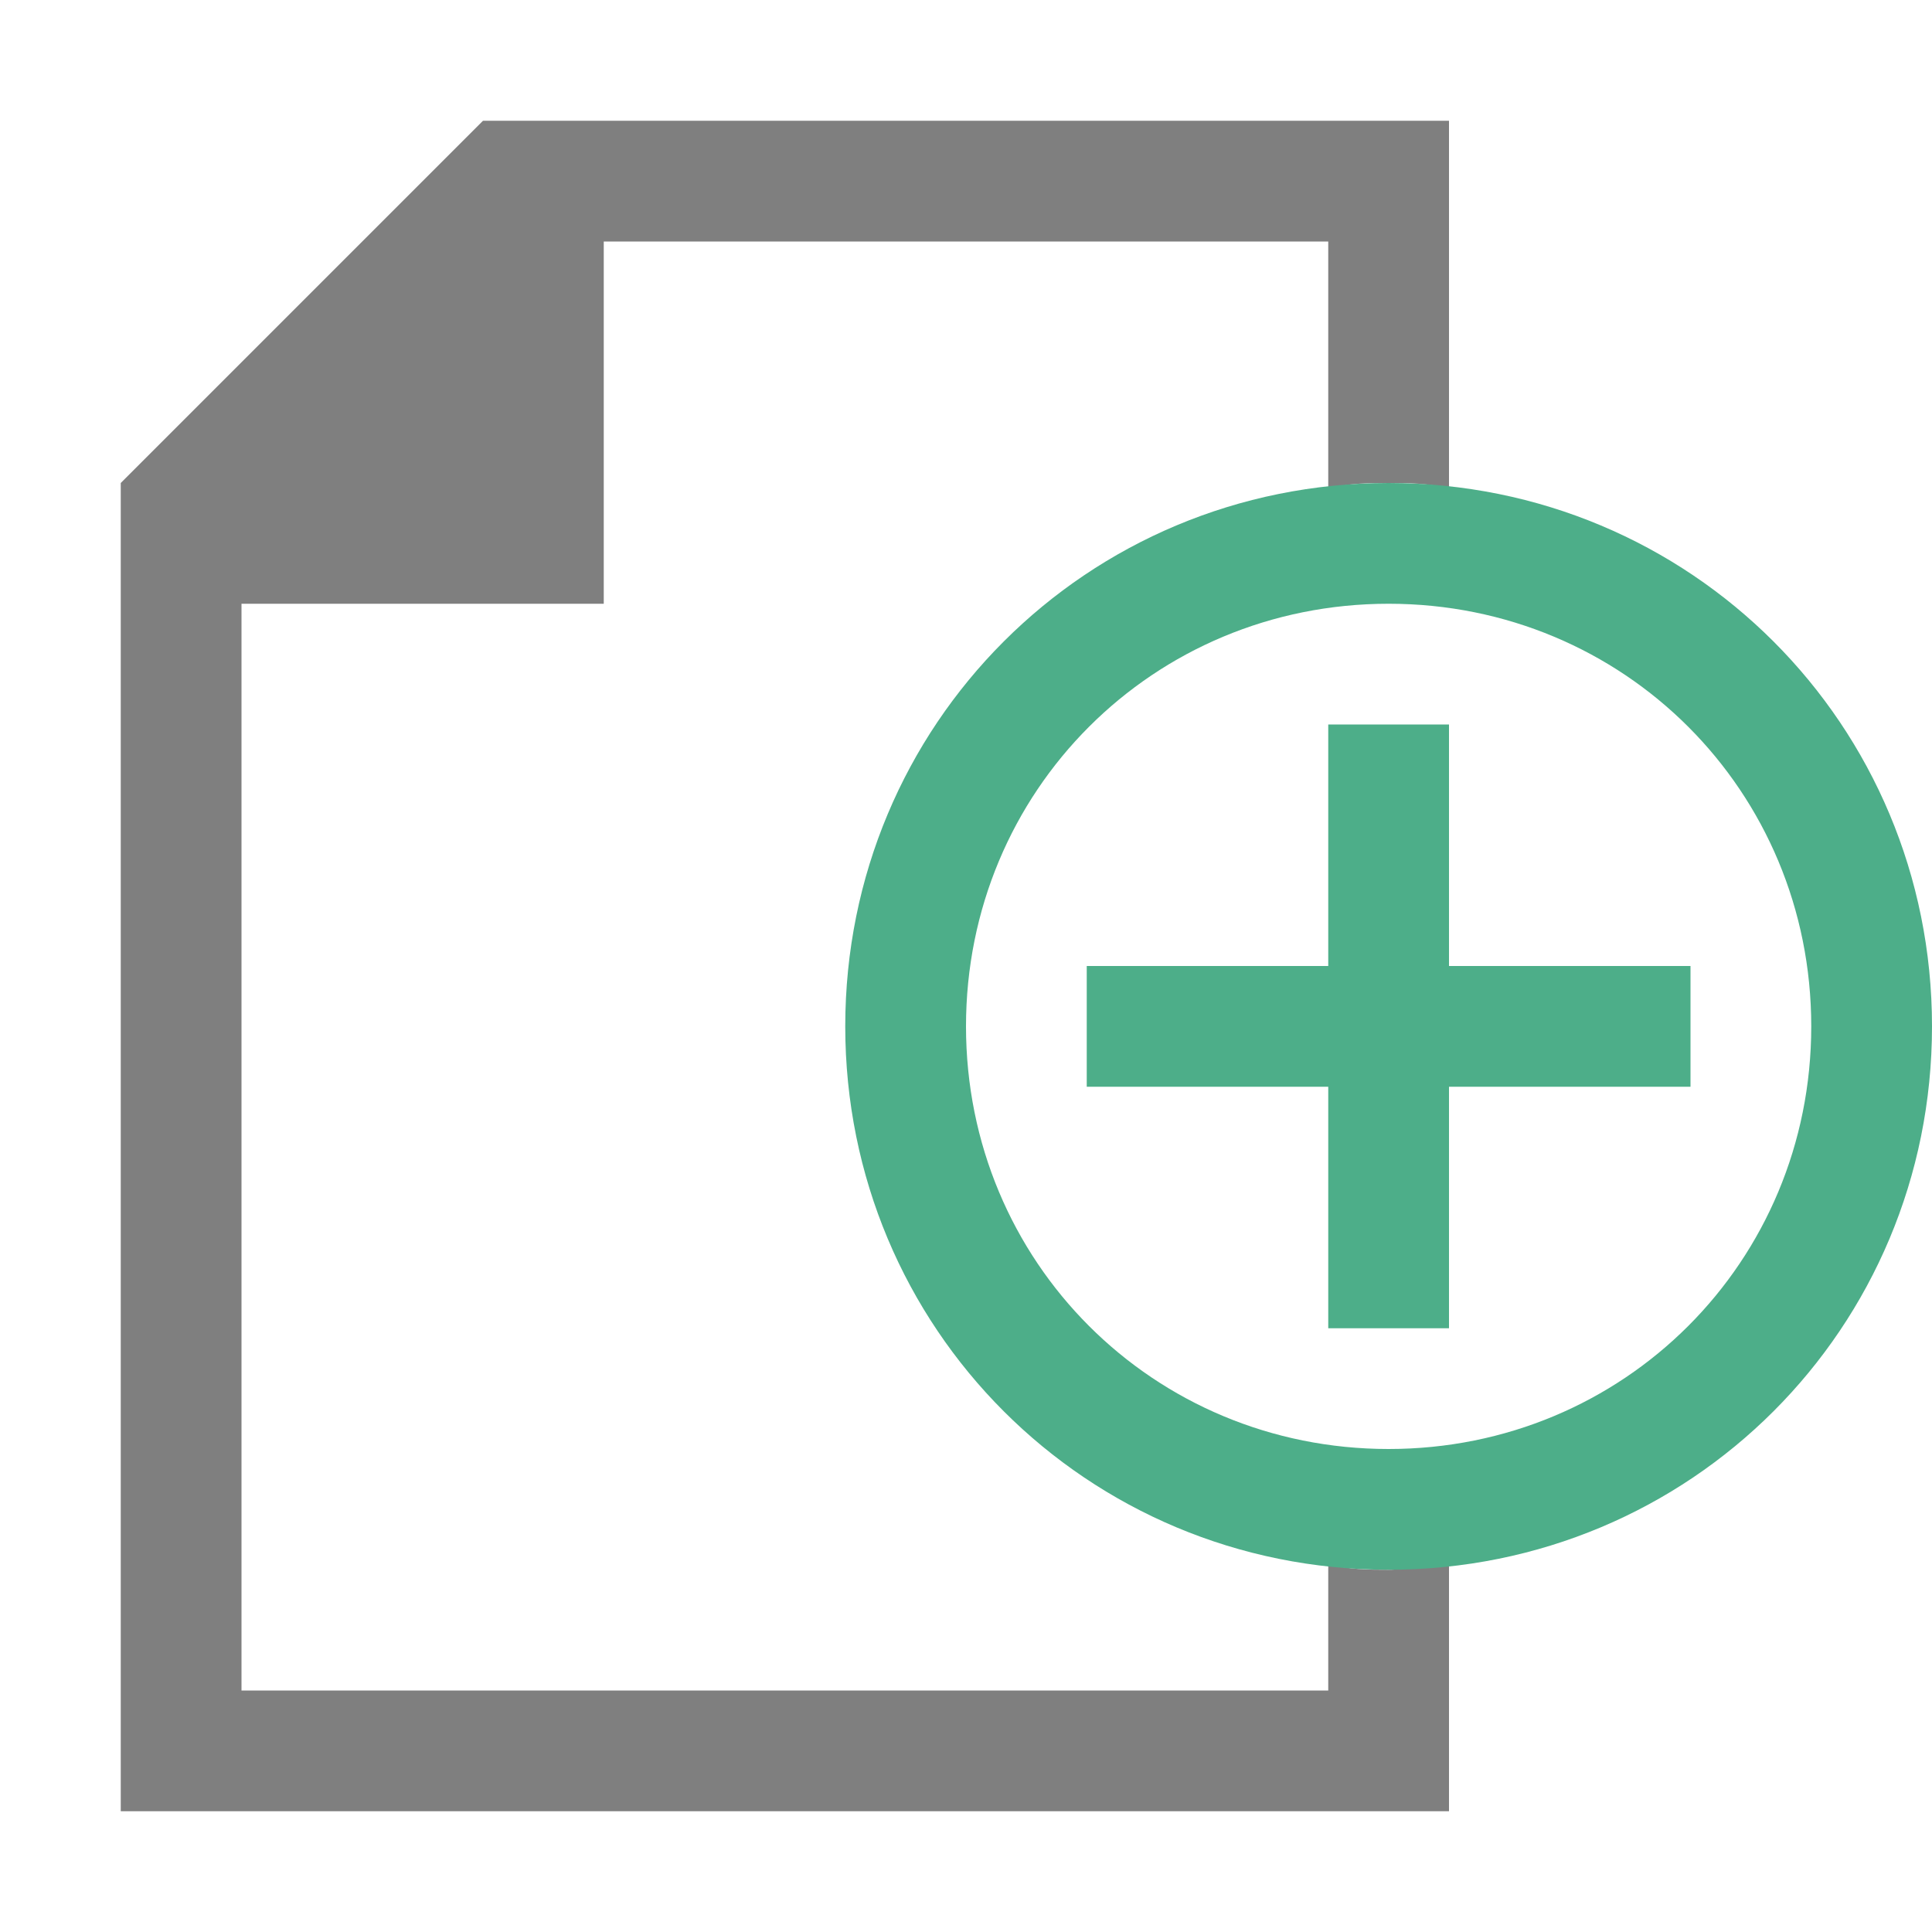 <?xml version="1.0" encoding="utf-8"?>
<!-- Generator: Adobe Illustrator 18.1.1, SVG Export Plug-In . SVG Version: 6.00 Build 0)  -->
<!DOCTYPE svg PUBLIC "-//W3C//DTD SVG 1.1//EN" "http://www.w3.org/Graphics/SVG/1.1/DTD/svg11.dtd">
<svg version="1.1" id="Layer_1" xmlns="http://www.w3.org/2000/svg" xmlns:xlink="http://www.w3.org/1999/xlink" x="0px" y="0px"
	 viewBox="0 0 32 32" enable-background="new 0 0 32 32" xml:space="preserve">
<path opacity="0.5" d="M23,8c0.3,0,0.7,0,1,0.1V2H8L2,8v22h22v-4.1c-0.3,0-0.7,0.1-1,0.1s-0.7,0-1-0.1V28H4V10h6V4h12v4.1
	C22.3,8,22.7,8,23,8z"/>
<g>
	<path fill="#4DAE89" d="M23,8c-5,0-9,4-9,9c0,5,4,9,9,9s9-4,9-9C32,12,28,8,23,8z M23,24c-3.9,0-7-3.1-7-7c0-3.9,3.1-7,7-7
		s7,3.1,7,7C30,20.9,26.9,24,23,24z"/>
	<polygon fill="#4DAE89" points="24,16 24,12 22,12 22,16 18,16 18,18 22,18 22,22 24,22 24,18 28,18 28,16 	"/>
</g>
</svg>
